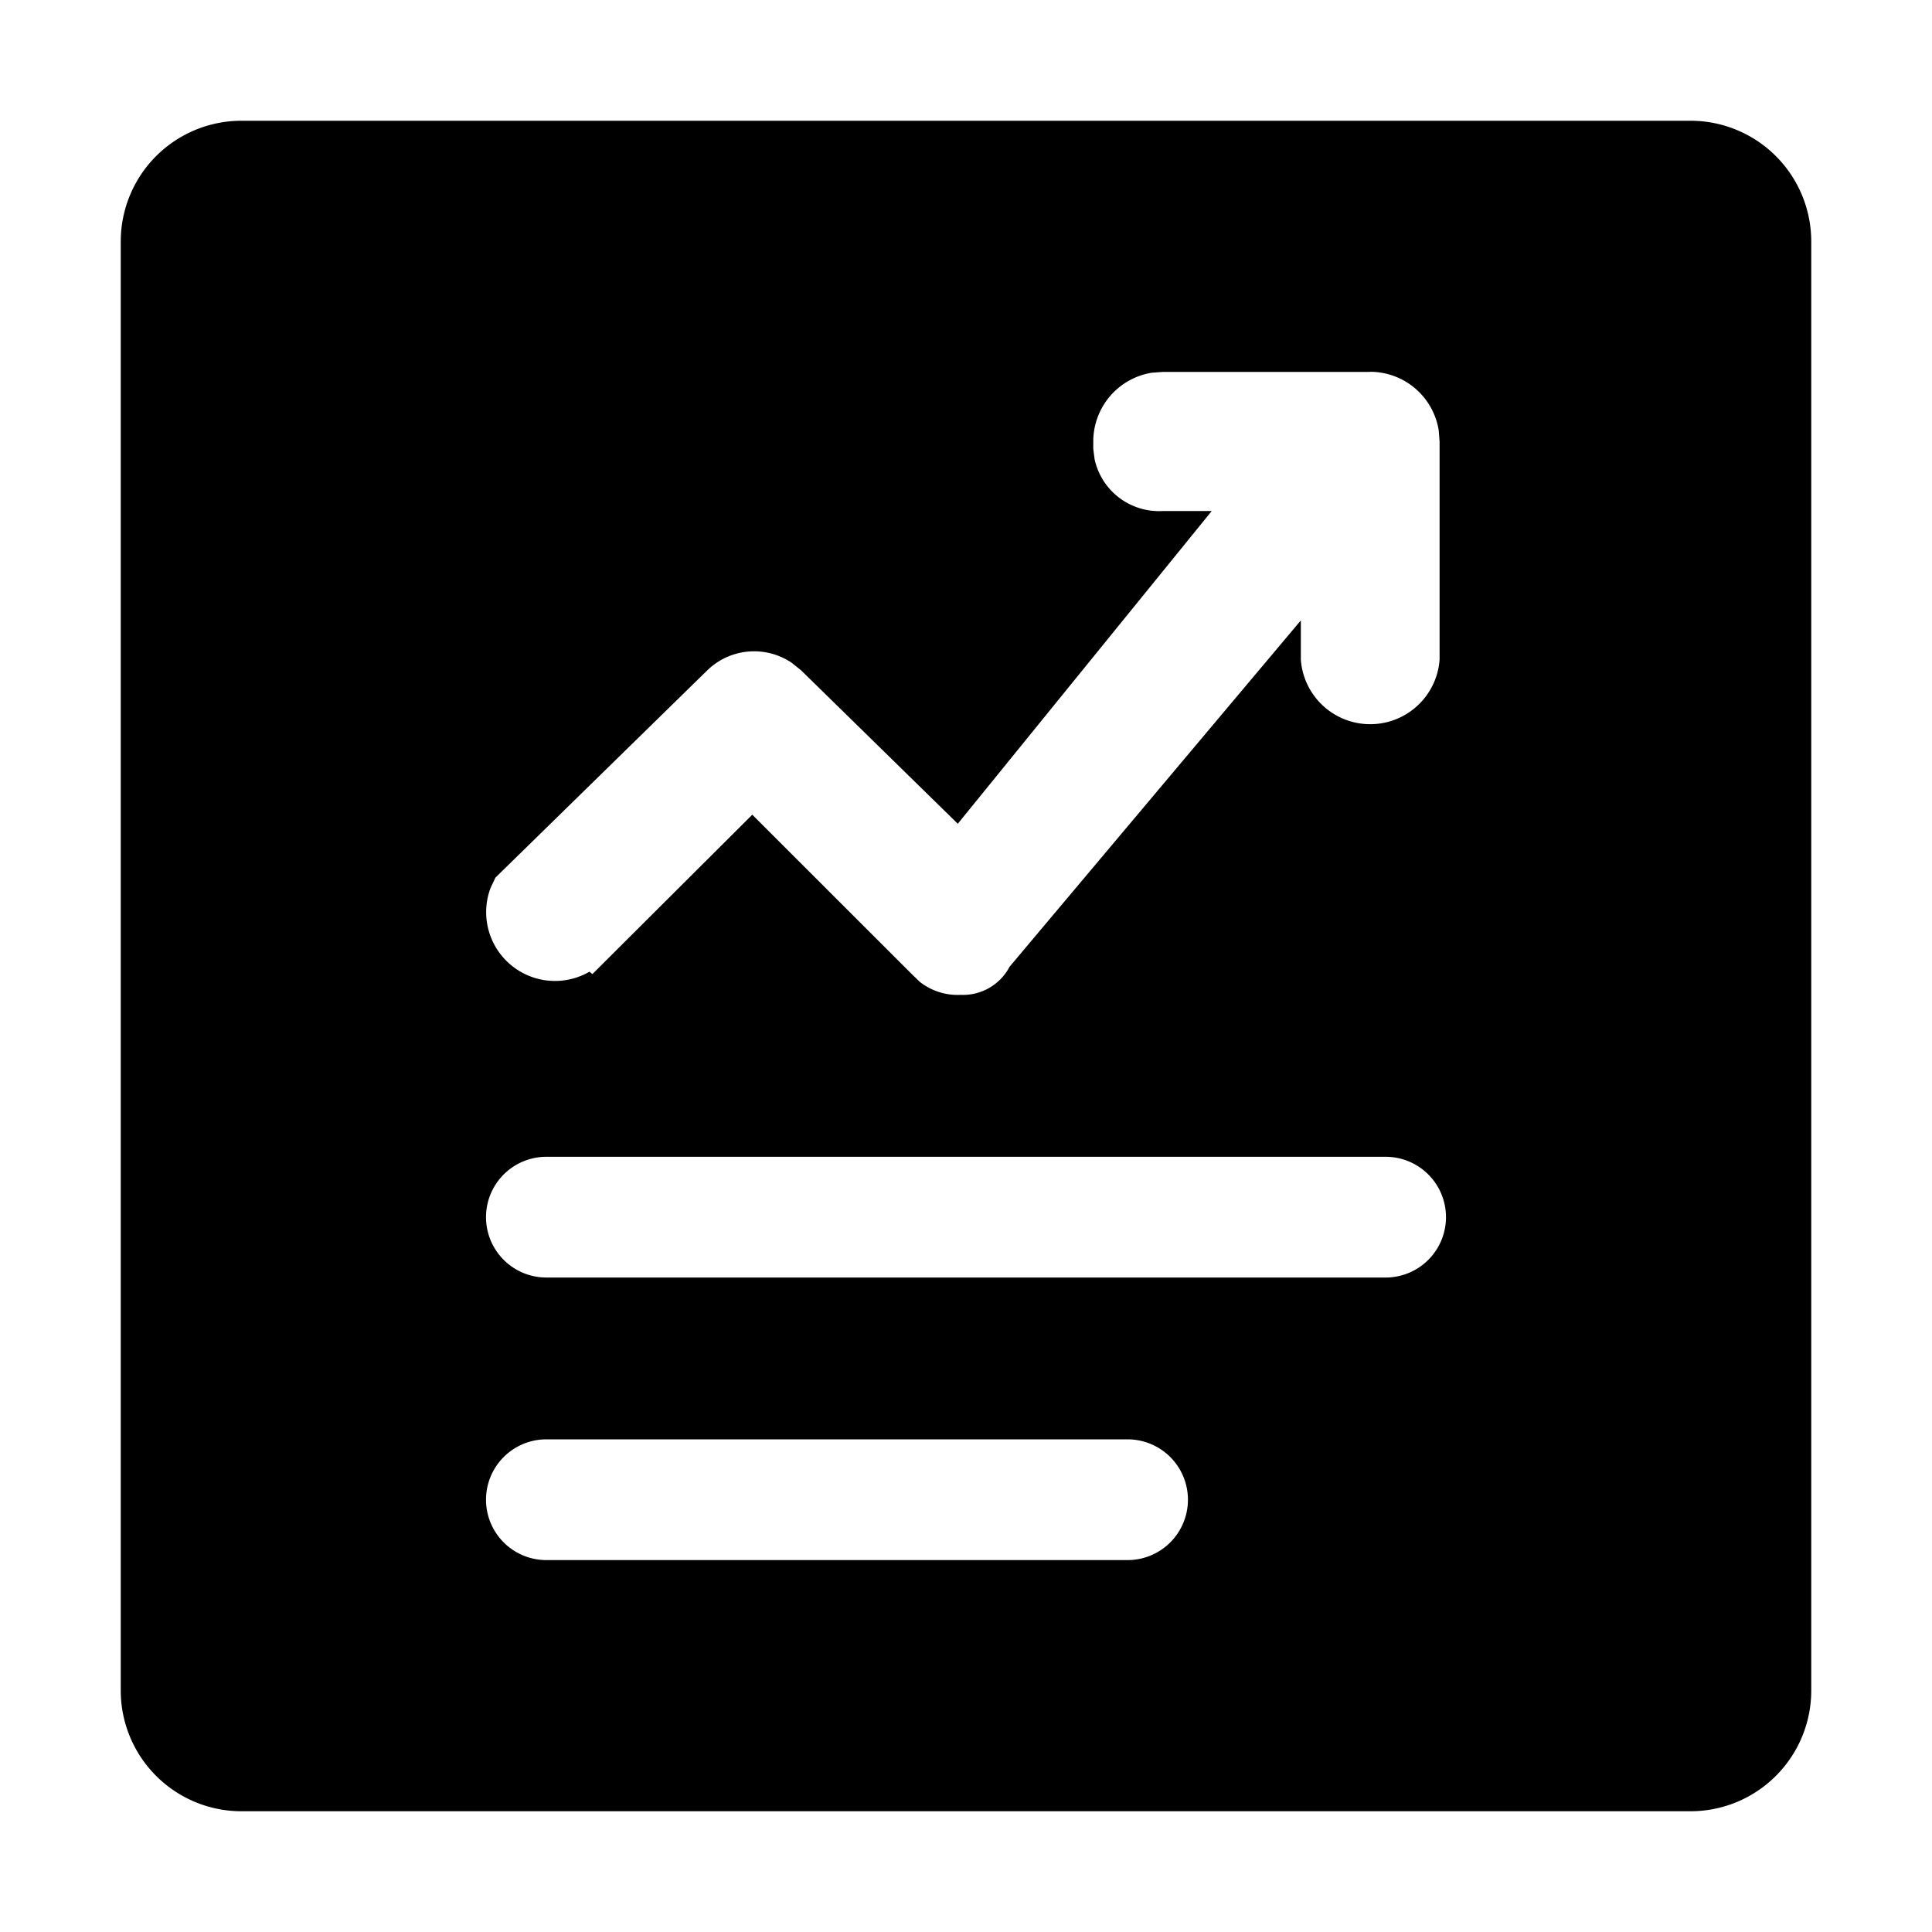<?xml version="1.0" standalone="no"?><!DOCTYPE svg PUBLIC "-//W3C//DTD SVG 1.1//EN" "http://www.w3.org/Graphics/SVG/1.1/DTD/svg11.dtd"><svg class="icon" width="200px" height="200.00px" viewBox="0 0 1024 1024" version="1.1" xmlns="http://www.w3.org/2000/svg"><path fill="currentColor" d="M896 64a64 64 0 0 1 64 64v768a64 64 0 0 1-64 64H128a64 64 0 0 1-64-64V128a64 64 0 0 1 64-64h768zM597.632 762.88H289.6a32 32 0 1 0 0 64h308.032a32 32 0 0 0 0-64z m136.768-149.76h-444.8a32 32 0 1 0 0 64h444.8a32 32 0 1 0 0-64z m-8.32-416H616.32l-5.952 0.448a36.928 36.928 0 0 0-30.912 36.416v3.904l0.704 5.504a34.944 34.944 0 0 0 36.16 27.456h25.92l-134.592 165.76-83.008-81.28-4.928-3.968a35.584 35.584 0 0 0-44.928 4.032L262.592 465.152l-2.624 5.568a36.48 36.48 0 0 0 52.48 44.288l1.536 1.28 84.736-84.48 84.544 84.48 4.224 4.096a32.512 32.512 0 0 0 21.696 6.912 27.904 27.904 0 0 0 25.92-14.912l154.368-183.552v20.8a36.864 36.864 0 0 0 73.536 0V233.984l-0.448-5.824a36.864 36.864 0 0 0-36.48-31.104z" /></svg>